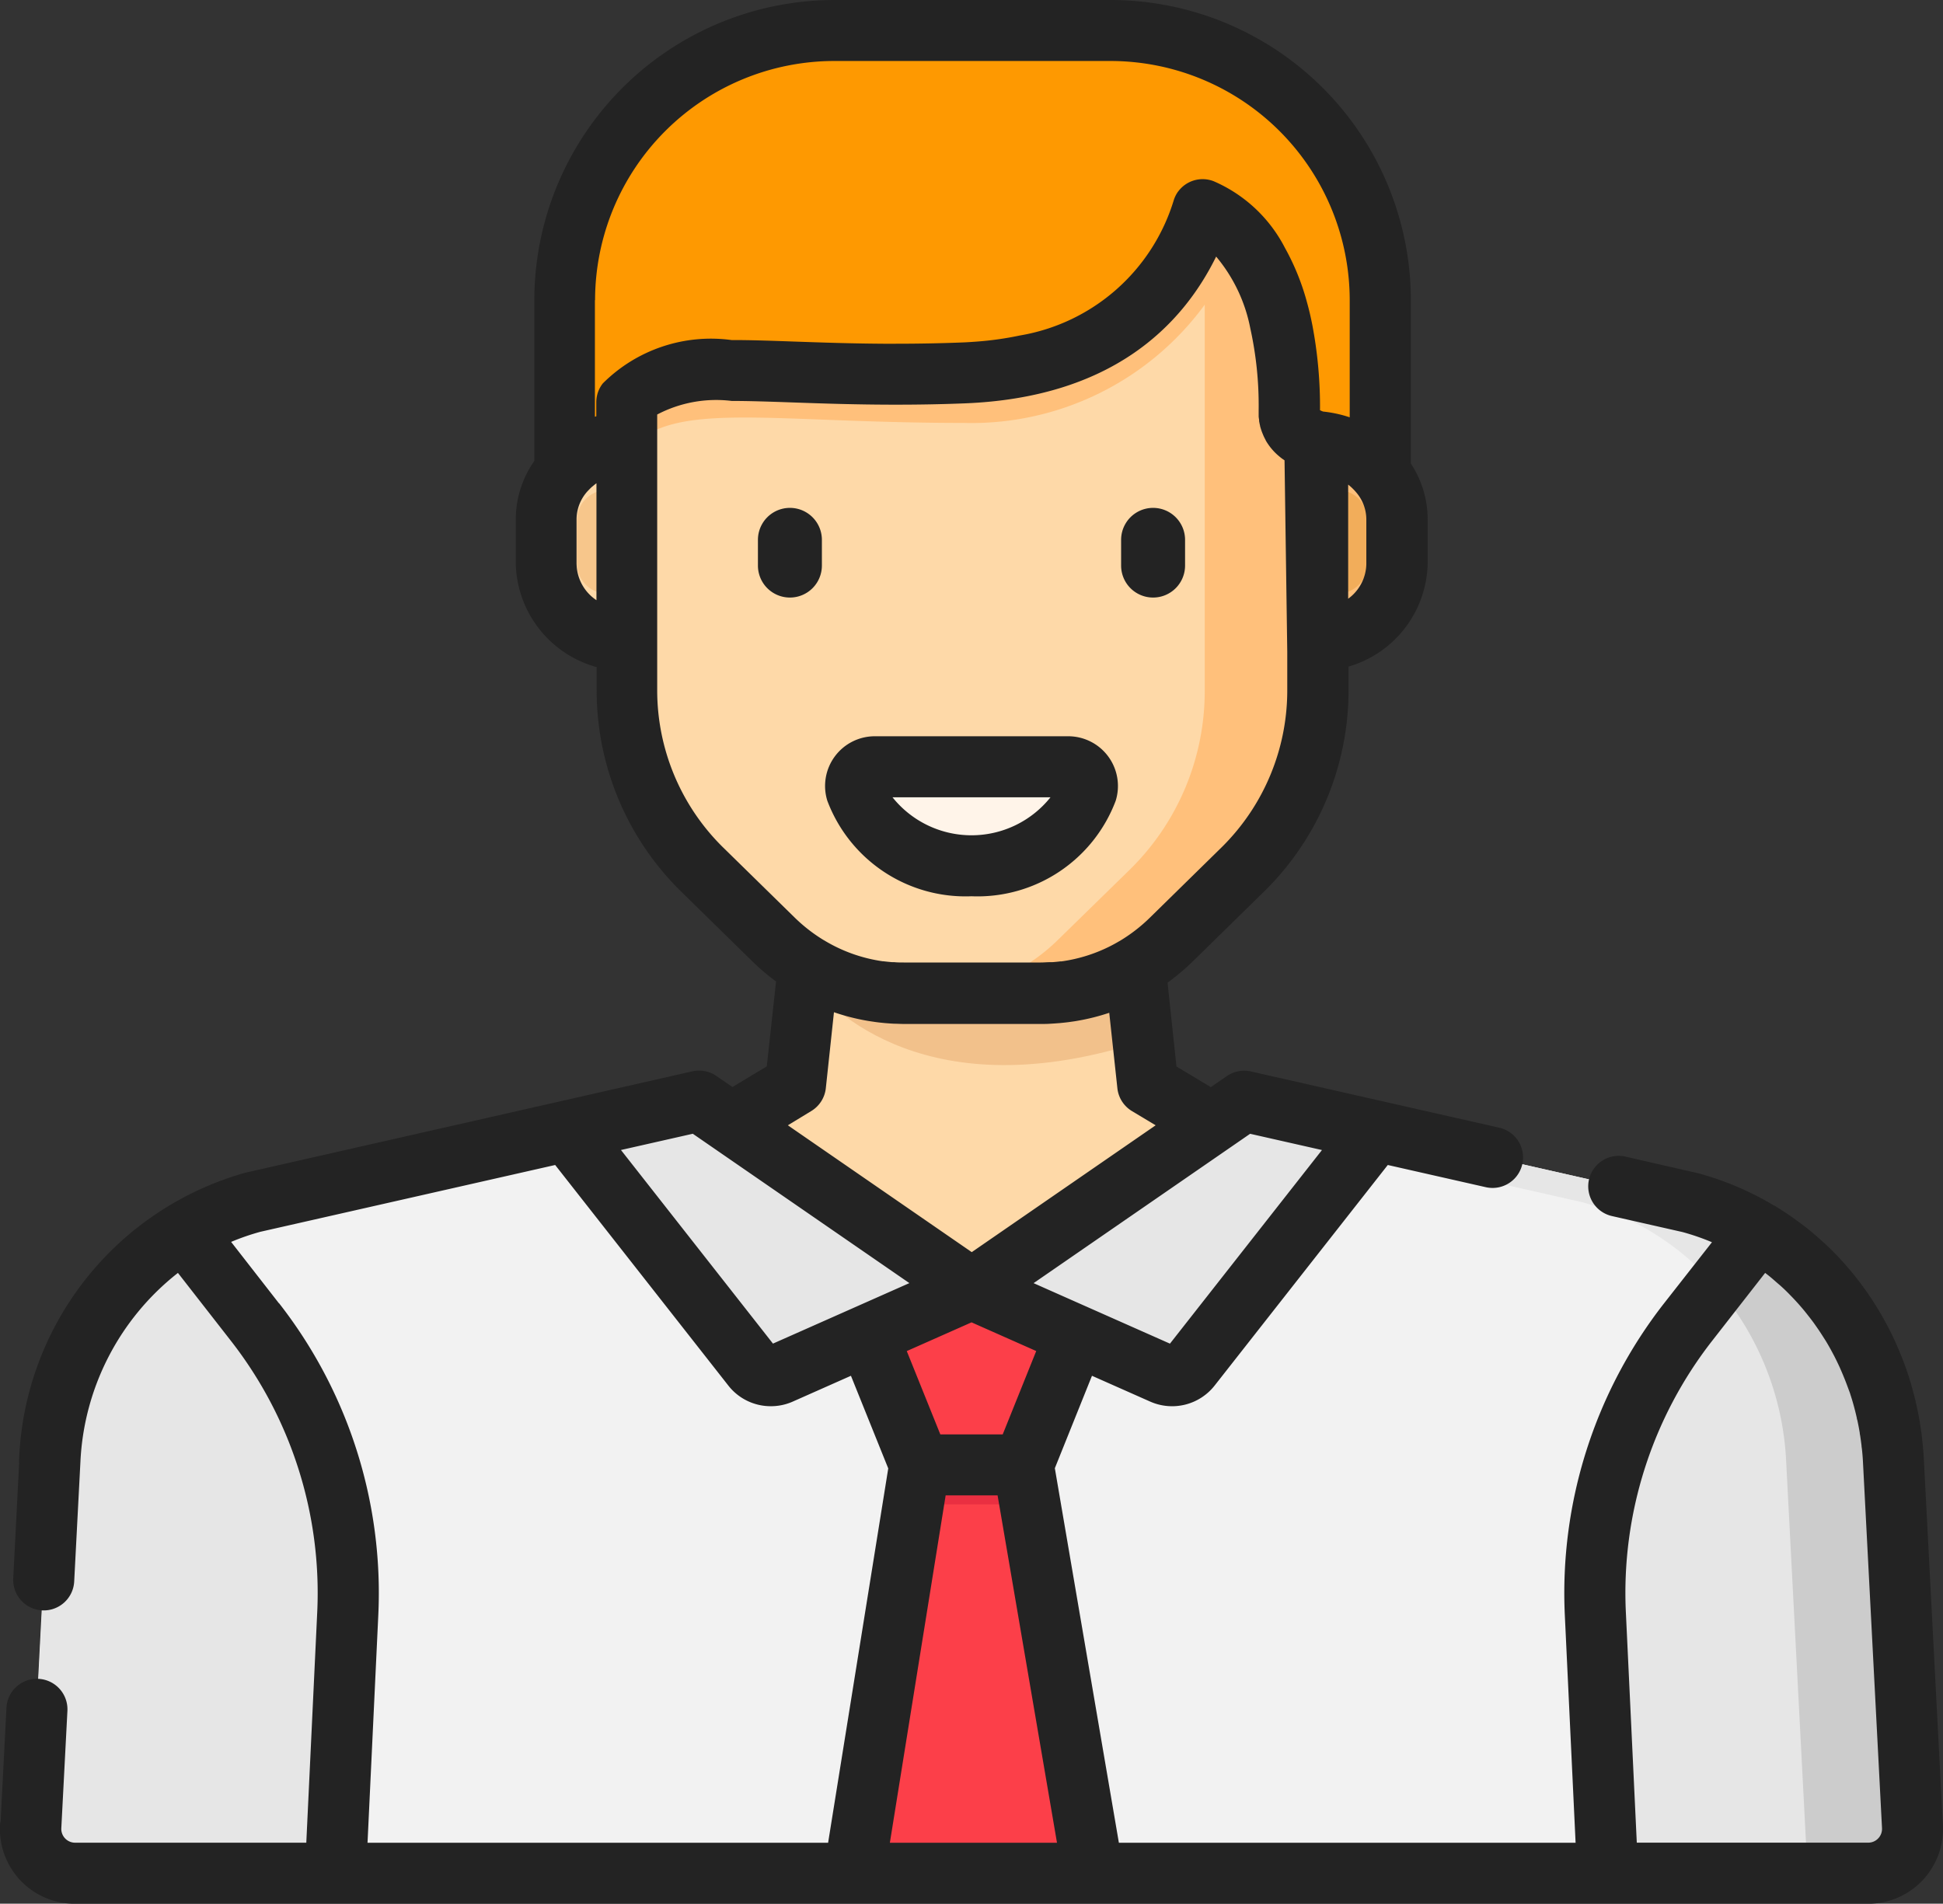 <svg xmlns="http://www.w3.org/2000/svg" width="47.818" height="46.854" viewBox="0 0 47.818 46.854">
  <rect x="0" y="0" width="47.818" height="46.854" fill="#333333" stroke="none"/>
  <g id="reshot-icon-man-4UNWSMHD6E" transform="translate(0 -5.154)">
    <path id="Trazado_877406" data-name="Trazado 877406" d="M202.64,259.851a4.54,4.54,0,0,1-2.317.639h-3.371a4.539,4.539,0,0,1-2.357-.664l-.31,2.914-1.581.949,5.911,4.077,5.911-4.077-1.581-.949Z" transform="translate(-174.709 -230.887)" fill="#fed9a8"/>
    <path id="Trazado_877407" data-name="Trazado 877407" d="M214.635,260.48c-.095-.007-.189-.017-.283-.03l-.03,0c-.091-.013-.181-.029-.271-.047l-.039-.008c-.087-.019-.174-.04-.26-.064l-.044-.012q-.126-.036-.25-.08l-.047-.017q-.122-.044-.242-.1l-.048-.021q-.119-.053-.234-.112l-.047-.025q-.115-.061-.228-.128l-.017-.009-.034.319c.587.753,3,3.233,8.271,1.521h0l-.193-1.815h0c-.079.047-.159.09-.24.132l-.064.032q-.1.049-.2.094l-.054.024c-.084.035-.169.069-.256.1l-.044.014q-.108.037-.218.068l-.073.02q-.112.03-.225.054l-.043.01c-.089.018-.178.033-.268.046l-.068.008q-.1.013-.21.021l-.078.006c-.091.006-.182.009-.274.009h-3.371c-.1,0-.2,0-.3-.01Z" transform="translate(-192.709 -230.889)" fill="#f2c18b"/>
    <path id="Trazado_877408" data-name="Trazado 877408" d="M53.879,304.184a6.886,6.886,0,0,0-5.007-6.353l-10.979-2.488-6.7,4.623-6.7-4.623-10.979,2.488A6.886,6.886,0,0,0,8.5,304.184L8.033,313.2a1.09,1.09,0,0,0,1.089,1.147H53.259a1.09,1.09,0,0,0,1.089-1.147Z" transform="translate(-7.282 -263.087)" fill="#f2f2f2"/>
    <g id="Grupo_1100157" data-name="Grupo 1100157" transform="translate(13.961 32.256)">
      <path id="Trazado_877409" data-name="Trazado 877409" d="M159.435,299.965h0l-.006,0-6.7-4.619-3.228.731-.017,0,4.554,5.8a.581.581,0,0,0,.693.172l4.7-2.086Z" transform="translate(-149.488 -295.342)" fill="#e6e6e6"/>
      <path id="Trazado_877410" data-name="Trazado 877410" d="M256.006,299.965h0l.006,0,6.7-4.619,3.228.731.017,0-4.554,5.8a.581.581,0,0,1-.693.172l-4.7-2.086Z" transform="translate(-246.058 -295.342)" fill="#e6e6e6"/>
    </g>
    <g id="Grupo_1100158" data-name="Grupo 1100158" transform="translate(21.021 36.879)">
      <path id="Trazado_877411" data-name="Trazado 877411" d="M231.153,344.843h0l-2.561,1.136,1.286,3.193h2.55l1.283-3.194Z" transform="translate(-228.264 -344.843)" fill="#fc3f49"/>
      <path id="Trazado_877412" data-name="Trazado 877412" d="M229.242,391.2h-2.55l-1.614,10.05h5.883Z" transform="translate(-225.078 -386.87)" fill="#fc3f49"/>
    </g>
    <path id="Trazado_877413" data-name="Trazado 877413" d="M265.619,13.193h-2.782a6.636,6.636,0,0,1,6.636,6.636v6.714h2.782V19.829A6.636,6.636,0,0,0,265.619,13.193Z" transform="translate(-238.29 -7.288)" fill="#f28f0c"/>
    <path id="Trazado_877414" data-name="Trazado 877414" d="M346.785,121.5v4.933a2.02,2.02,0,0,0,1.99-1.907v-1.118A2.021,2.021,0,0,0,346.785,121.5Z" transform="translate(-314.398 -105.478)" fill="#ffc07b"/>
    <path id="Trazado_877415" data-name="Trazado 877415" d="M145.893,121.5v4.933a2.02,2.02,0,0,1-1.99-1.907v-1.118A2.021,2.021,0,0,1,145.893,121.5Z" transform="translate(-130.464 -105.478)" fill="#fed9a8"/>
    <path id="Trazado_877416" data-name="Trazado 877416" d="M162.214,13.193h-6.8a6.636,6.636,0,0,0-6.636,6.636v4.21a2.235,2.235,0,0,1,1.535-.73v0h0v-.973c1.027-1.309,3.379-.53,8.277-.718,3.684-.142,5.249-2.091,5.891-4.02.438.169,2.133,1.071,2.133,4.929a.792.792,0,0,0,.69.782,2.218,2.218,0,0,1,1.545.78V19.829A6.636,6.636,0,0,0,162.214,13.193Z" transform="translate(-134.885 -7.288)" fill="#fe9901"/>
    <g id="Grupo_1100159" data-name="Grupo 1100159" transform="translate(15.43 10.313)">
      <path id="SVGCleanerId_0" d="M181.512,65.323c0-3.857-1.695-4.76-2.133-4.929-.642,1.929-2.207,3.878-5.891,4.02-4.9.188-7.25-.591-8.277.718v7.083a6.156,6.156,0,0,0,1.821,4.4l1.781,1.746a4.588,4.588,0,0,0,3.212,1.328H175.4a4.588,4.588,0,0,0,3.212-1.328l1.781-1.746a6.156,6.156,0,0,0,1.821-4.4V66.107A.8.8,0,0,1,181.512,65.323Z" transform="translate(-165.212 -60.394)" fill="#fed9a8"/>
    </g>
    <g id="Grupo_1100160" data-name="Grupo 1100160" transform="translate(15.43 10.313)">
      <path id="SVGCleanerId_0_1_" d="M181.512,65.323c0-3.857-1.695-4.76-2.133-4.929-.642,1.929-2.207,3.878-5.891,4.02-4.9.188-7.25-.591-8.277.718v7.083a6.156,6.156,0,0,0,1.821,4.4l1.781,1.746a4.588,4.588,0,0,0,3.212,1.328H175.4a4.588,4.588,0,0,0,3.212-1.328l1.781-1.746a6.156,6.156,0,0,0,1.821-4.4V66.107A.8.8,0,0,1,181.512,65.323Z" transform="translate(-165.212 -60.394)" fill="#fed9a8"/>
    </g>
    <g id="Grupo_1100161" data-name="Grupo 1100161" transform="translate(15.43 10.313)">
      <path id="SVGCleanerId_0_2_" d="M181.512,65.323c0-3.857-1.695-4.76-2.133-4.929-.642,1.929-2.207,3.878-5.891,4.02-4.9.188-7.25-.591-8.277.718v7.083a6.156,6.156,0,0,0,1.821,4.4l1.781,1.746a4.588,4.588,0,0,0,3.212,1.328H175.4a4.588,4.588,0,0,0,3.212-1.328l1.781-1.746a6.156,6.156,0,0,0,1.821-4.4V66.107A.8.8,0,0,1,181.512,65.323Z" transform="translate(-165.212 -60.394)" fill="#fed9a8"/>
    </g>
    <g id="Grupo_1100162" data-name="Grupo 1100162" transform="translate(15.43 10.313)">
      <path id="Trazado_877417" data-name="Trazado 877417" d="M173.489,65.647a7.112,7.112,0,0,0,6.836-4.545,2.475,2.475,0,0,0-.946-.7c-.642,1.929-2.207,3.878-5.891,4.02-4.9.188-7.25-.591-8.277.718v1.23C166.238,65.056,168.588,65.647,173.489,65.647Z" transform="translate(-165.212 -60.397)" fill="#ffc07b"/>
      <path id="Trazado_877418" data-name="Trazado 877418" d="M253.382,65.527c0-3.721-1.577-4.692-2.081-4.907v11.8a6.156,6.156,0,0,1-1.821,4.4L247.7,78.56a4.588,4.588,0,0,1-3.212,1.328h2.782a4.588,4.588,0,0,0,3.212-1.328l1.781-1.746a6.156,6.156,0,0,0,1.821-4.4V66.311A.8.8,0,0,1,253.382,65.527Z" transform="translate(-237.082 -60.598)" fill="#ffc07b"/>
    </g>
    <path id="Trazado_877419" data-name="Trazado 877419" d="M152.755,136.757h.476V134.2h-.476a.759.759,0,0,0-.759.759V136A.759.759,0,0,0,152.755,136.757Z" transform="translate(-137.801 -116.989)" fill="#f7c68b"/>
    <path id="Trazado_877420" data-name="Trazado 877420" d="M347.719,136.757h-.476V134.2h.476a.759.759,0,0,1,.759.759V136A.759.759,0,0,1,347.719,136.757Z" transform="translate(-314.813 -116.989)" fill="#f2ad5a"/>
    <g id="Grupo_1100163" data-name="Grupo 1100163" transform="translate(18.653 17.656)">
      <path id="Trazado_877421" data-name="Trazado 877421" d="M200.511,141.22a.787.787,0,0,1-.787-.787V139.8a.787.787,0,1,1,1.574,0v.631A.787.787,0,0,1,200.511,141.22Z" transform="translate(-199.724 -139.015)" fill="#232323"/>
      <path id="Trazado_877422" data-name="Trazado 877422" d="M296.207,141.22a.787.787,0,0,1-.787-.787V139.8a.787.787,0,1,1,1.574,0v.631A.787.787,0,0,1,296.207,141.22Z" transform="translate(-286.482 -139.015)" fill="#232323"/>
    </g>
    <path id="Trazado_877423" data-name="Trazado 877423" d="M228.3,209.671a2.883,2.883,0,0,0,2.832-1.824.474.474,0,0,0-.455-.612h-4.754a.474.474,0,0,0-.455.612A2.882,2.882,0,0,0,228.3,209.671Z" transform="translate(-204.391 -183.208)" fill="#fff4e9"/>
    <g id="Grupo_1100164" data-name="Grupo 1100164" transform="translate(0.758 35.469)">
      <path id="Trazado_877424" data-name="Trazado 877424" d="M13.636,331.964,11.9,329.743a6.987,6.987,0,0,0-3.31,5.628l-.469,9.015a1.09,1.09,0,0,0,1.089,1.147h6.41l.3-6.386A10.828,10.828,0,0,0,13.636,331.964Z" transform="translate(-8.119 -329.743)" fill="#e6e6e6"/>
      <path id="Trazado_877425" data-name="Trazado 877425" d="M422.584,331.964l1.737-2.221a6.987,6.987,0,0,1,3.31,5.628l.469,9.015a1.09,1.09,0,0,1-1.089,1.147H420.6l-.3-6.386A10.827,10.827,0,0,1,422.584,331.964Z" transform="translate(-381.792 -329.743)" fill="#e6e6e6"/>
    </g>
    <path id="Trazado_877426" data-name="Trazado 877426" d="M243.562,392.172l-.166-.973h-2.55l-.156.973Z" transform="translate(-218.21 -349.991)" fill="#ea2f41"/>
    <path id="Trazado_877427" data-name="Trazado 877427" d="M331,296.074l-3.228-.731h0l3.23.732Z" transform="translate(-297.159 -263.087)" fill="#e6e6e6"/>
    <path id="Trazado_877428" data-name="Trazado 877428" d="M321.4,295.343l-.656.452h0l.655-.452Z" transform="translate(-290.793 -263.087)" fill="#f2f2f2"/>
    <path id="Trazado_877429" data-name="Trazado 877429" d="M332.388,297.831l-7.749-1.756-3.23-.732-.655.452,3.5.793,5.482,1.242a6.647,6.647,0,0,1,3.288,2.066l1.049-1.341,0,0A6.6,6.6,0,0,0,332.388,297.831Z" transform="translate(-290.798 -263.087)" fill="#e6e6e6"/>
    <path id="Trazado_877430" data-name="Trazado 877430" d="M453.309,329.743l-1.049,1.341a7.109,7.109,0,0,1,1.719,4.287l.529,10.162H456a1.09,1.09,0,0,0,1.089-1.147l-.469-9.015A6.987,6.987,0,0,0,453.309,329.743Z" transform="translate(-410.022 -294.274)" fill="#ccc"/>
    <g id="Grupo_1100165" data-name="Grupo 1100165" transform="translate(0 5.154)">
      <path id="Trazado_877431" data-name="Trazado 877431" d="M47.815,50.073l-.469-9.017h0c-.005-.095-.013-.189-.021-.283,0-.03-.006-.059-.009-.089q-.01-.1-.022-.2c0-.032-.008-.064-.013-.1q-.014-.1-.032-.209c0-.024-.007-.047-.011-.071q-.024-.135-.052-.269c-.006-.026-.012-.052-.017-.078-.014-.065-.029-.13-.045-.195l-.024-.094c-.016-.063-.033-.125-.051-.187-.008-.027-.015-.055-.023-.082q-.079-.267-.177-.526l-.024-.062q-.04-.1-.083-.206l-.024-.057q-.053-.124-.109-.245l0,0q-.125-.266-.269-.52l-.01-.018a7.633,7.633,0,0,0-1.239-1.63l0,0q-.1-.1-.2-.191l-.023-.021q-.1-.09-.2-.177l-.013-.011q-.109-.093-.222-.182l-.014-.011q-.1-.076-.2-.149l-.074-.053-.143-.1-.091-.061-.136-.087-.095-.059-.008-.005-.008,0a7.339,7.339,0,0,0-1.881-.8l-.03-.007-1.75-.4a.75.75,0,1,0-.332,1.463l1.734.393a5.807,5.807,0,0,1,.727.251l-1.176,1.5a11.583,11.583,0,0,0-2.445,7.68l.265,5.6H27.536L25.96,41.29l.914-2.275,1.432.635a1.331,1.331,0,0,0,1.587-.395l4.261-5.428,2.411.546A.75.75,0,0,0,36.9,32.91l-2.887-.654h0l-3.228-.731a.75.75,0,0,0-.592.114l-.394.272-.846-.508-.219-2.063a5.518,5.518,0,0,0,.626-.529l1.782-1.746a6.933,6.933,0,0,0,2.046-4.931v-.574a2.7,2.7,0,0,0,1.947-2.514V17.927a2.483,2.483,0,0,0-.413-1.363V12.54a7.394,7.394,0,0,0-7.386-7.386h-6.8a7.394,7.394,0,0,0-7.386,7.386V16.5a2.491,2.491,0,0,0-.456,1.428v1.118a2.707,2.707,0,0,0,1.99,2.527v.561a6.933,6.933,0,0,0,2.046,4.931l1.782,1.746a5.531,5.531,0,0,0,.587.5L18.871,31.4l-.846.508-.394-.272a.75.75,0,0,0-.592-.114L6.061,34.012l-.03.007A7.639,7.639,0,0,0,.471,41.056a.774.774,0,0,0,0,.108L.326,44a.75.75,0,0,0,1.5.078l.153-2.942a6.28,6.28,0,0,1,2.4-4.653l1.3,1.667a10.082,10.082,0,0,1,2.128,6.685l-.269,5.672H1.848a.34.34,0,0,1-.339-.358l.15-2.886a.75.75,0,1,0-1.5-.078L.016,49.967A.736.736,0,0,0,0,50.073,1.84,1.84,0,0,0,1.84,52.009H45.977a1.84,1.84,0,0,0,1.838-1.936ZM24.677,40.458H23.142l-.826-2.051,1.594-.707,1.592.706Zm-7.627-7.4,5.33,3.676-3.357,1.489-3.741-4.765Zm11.743,5.166-2.931-1.3-.425-.189,5.329-3.676,1.768.4Zm4.833-19.18a1.082,1.082,0,0,1-.447.846V17.081l.012.01c.031.025.062.051.09.079l.013.013q.044.043.083.09a1.024,1.024,0,0,1,.249.655v1.118ZM14.645,12.541a5.892,5.892,0,0,1,5.886-5.886h6.8a5.892,5.892,0,0,1,5.886,5.886v2.884a3.078,3.078,0,0,0-.656-.142l-.045-.018,0,0-.03-.015s0,0,0-.006a10.74,10.74,0,0,0-.189-2.091q-.059-.3-.133-.564a5.907,5.907,0,0,0-.543-1.338,3.557,3.557,0,0,0-1.748-1.635A.748.748,0,0,0,29,9.861l-.011.013,0,0a.751.751,0,0,0-.1.2A4.79,4.79,0,0,1,25.1,13.411a7.976,7.976,0,0,1-1.1.153c-.108.008-.216.015-.327.019-.538.021-1.07.031-1.628.031h-.308c-.812-.005-1.535-.031-2.181-.053-.51-.018-.959-.034-1.373-.037h-.175a3.765,3.765,0,0,0-3.173,1.067.75.75,0,0,0-.16.463V15.4l-.034.011V12.541Zm-.456,6.505V17.927a1.035,1.035,0,0,1,.28-.693l.036-.037c.019-.019.037-.038.058-.056l.041-.034c.021-.017.042-.035.064-.051l.011-.008v2.878A1.094,1.094,0,0,1,14.19,19.046ZM31.68,21.2v.934a5.423,5.423,0,0,1-1.6,3.859L28.3,27.739a3.975,3.975,0,0,1-.743.574l-.01.005q-.11.065-.224.123h0a3.813,3.813,0,0,1-1.195.374l-.029,0c-.066.009-.133.015-.2.02l-.054,0c-.077,0-.154.008-.231.008H22.244c-.078,0-.157,0-.235-.008l-.053,0c-.071-.006-.142-.013-.213-.022l-.018,0a3.821,3.821,0,0,1-1.449-.519l-.01-.005a3.977,3.977,0,0,1-.71-.553l-1.782-1.746a5.424,5.424,0,0,1-1.6-3.859V15.356a3.126,3.126,0,0,1,1.833-.334c.435,0,.926.017,1.5.037.738.026,1.575.055,2.538.055h0c.577,0,1.129-.01,1.685-.032,3.6-.138,5.348-1.88,6.2-3.613a3.9,3.9,0,0,1,.84,1.764,8.807,8.807,0,0,1,.206,2.008c0,.041,0,.082,0,.122,0,.011,0,.023,0,.034,0,.031.007.061.011.091,0,.01,0,.02,0,.03.007.039.015.078.024.116l0,.006c.009.036.02.071.032.106l.009.026q.017.046.036.09l.007.017c.016.036.034.071.053.105l0,.006c.018.031.037.062.058.092l.013.019c.02.029.042.058.064.085l.006.007q.038.046.081.09l.008.008c.025.025.051.05.079.073l.017.015c.03.025.06.05.093.073h0l.046.032M19.964,32.5a.75.75,0,0,0,.36-.564l.2-1.869a5.245,5.245,0,0,0,.823.211l.042.007.163.024.087.011.135.014.131.01.1.006c.08,0,.159.006.239.006h3.371c.079,0,.158,0,.237-.006l.1-.006.133-.01.127-.013.093-.011.153-.022.041-.007a5.253,5.253,0,0,0,.8-.2l.2,1.856a.75.75,0,0,0,.36.564l.582.349-4.526,3.122-4.526-3.122Zm-13.1,4.73L5.688,35.72a5.83,5.83,0,0,1,.72-.249l7.255-1.644,4.261,5.428a1.324,1.324,0,0,0,1.047.509h0a1.323,1.323,0,0,0,.54-.114l1.431-.635.918,2.28-1.48,9.213H9.045l.265-5.6A11.583,11.583,0,0,0,6.866,37.227ZM21.9,50.508l1.373-8.55h1.278l1.462,8.55ZM46.224,50.4a.337.337,0,0,1-.247.106H40.282l-.269-5.672a10.082,10.082,0,0,1,2.128-6.685l1.3-1.666.043.033c.05.039.1.079.147.12s.1.088.153.133.075.067.111.1.077.074.115.112l.083.085q.123.127.238.261l.03.035c.038.045.076.092.113.139l.063.08c.036.047.072.094.107.142l.054.077q.088.125.17.255l.064.1q.041.068.081.138c.023.041.046.082.068.123s.05.093.074.14q.055.109.107.221c.018.038.034.077.051.115q.036.083.07.167c.015.036.029.072.043.108.034.088.066.177.1.267.006.019.012.039.018.058q.038.116.071.235l.025.093q.031.117.057.235c0,.021.01.042.015.064q.032.149.057.3c0,.024.007.049.011.074q.018.12.033.242c0,.029.007.058.01.087.011.1.02.207.025.312l.469,9.015A.338.338,0,0,1,46.224,50.4Z" transform="translate(0 -5.154)" fill="#232323"/>
      <path id="Trazado_877432" data-name="Trazado 877432" d="M221.024,203.138a3.634,3.634,0,0,0,3.549-2.351A1.224,1.224,0,0,0,223.4,199.2h-4.754a1.224,1.224,0,0,0-1.171,1.585A3.633,3.633,0,0,0,221.024,203.138Zm1.944-2.436a2.488,2.488,0,0,1-3.888,0Z" transform="translate(-197.115 -181.079)" fill="#232323"/>
    </g>
  </g>
</svg>
